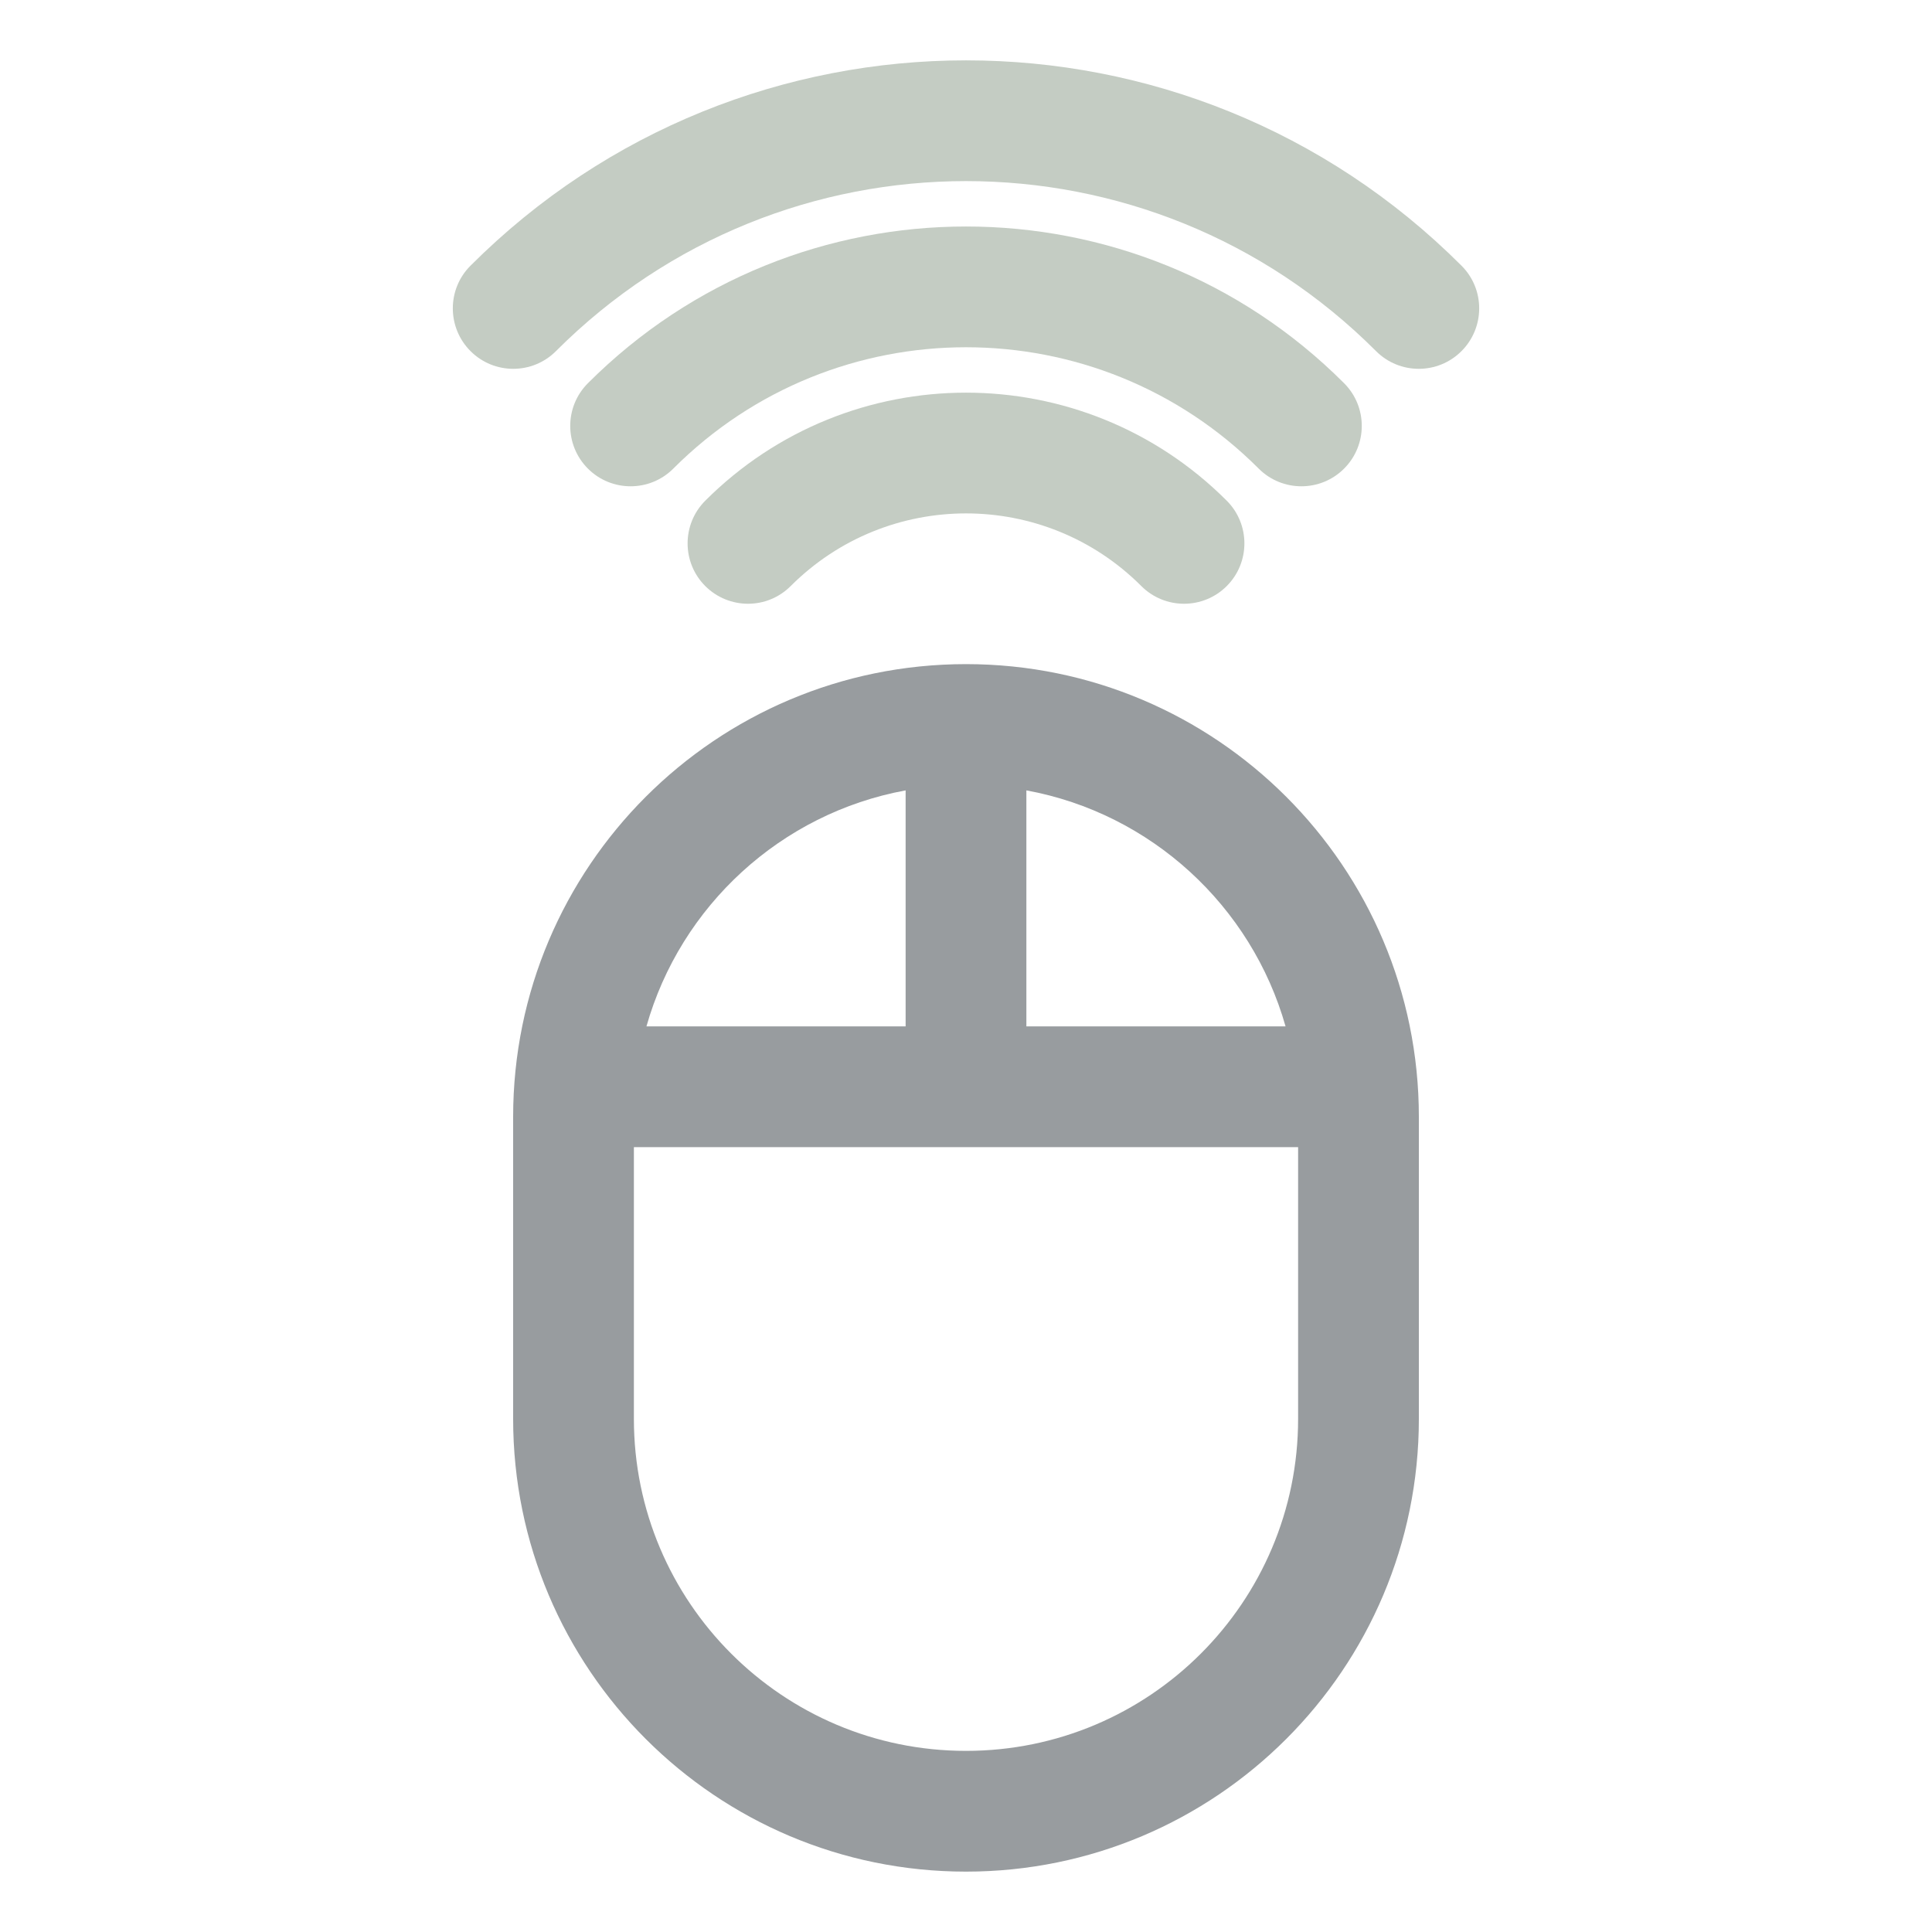 <svg width="20" height="20" viewBox="0 0 20 20" fill="none" xmlns="http://www.w3.org/2000/svg">
<path fill-rule="evenodd" clip-rule="evenodd" d="M10 6.875C7.411 6.875 5.312 8.974 5.312 11.562V14.688C5.312 17.276 7.411 19.375 10 19.375C12.589 19.375 14.688 17.276 14.688 14.688V11.562C14.688 8.974 12.589 6.875 10 6.875ZM6.692 10.625C7.045 9.378 8.084 8.419 9.375 8.182V10.625H6.692ZM10.625 8.182V10.625H13.308C12.955 9.378 11.916 8.419 10.625 8.182ZM6.562 11.875H13.438V14.688C13.438 16.586 11.899 18.125 10 18.125C8.102 18.125 6.562 16.586 6.562 14.688V11.875Z" fill="#989C9F"/>
<path d="M5.755 3.635C8.099 1.288 11.901 1.288 14.245 3.635C14.489 3.879 14.885 3.879 15.129 3.635C15.373 3.391 15.374 2.995 15.13 2.751C12.297 -0.084 7.703 -0.084 4.87 2.751C4.626 2.995 4.627 3.391 4.871 3.635C5.115 3.879 5.511 3.879 5.755 3.635Z" fill="#C4CCC3"/>
<path d="M6.97 4.851C8.643 3.176 11.357 3.176 13.03 4.851C13.274 5.095 13.67 5.095 13.914 4.851C14.158 4.607 14.158 4.211 13.914 3.967C11.753 1.804 8.248 1.804 6.086 3.967C5.842 4.211 5.842 4.607 6.086 4.851C6.33 5.095 6.726 5.095 6.97 4.851Z" fill="#C4CCC3"/>
<path d="M8.185 6.067C9.188 5.064 10.813 5.064 11.815 6.067C12.059 6.311 12.455 6.311 12.699 6.067C12.943 5.823 12.943 5.427 12.699 5.183C11.209 3.692 8.792 3.692 7.301 5.183C7.057 5.427 7.057 5.823 7.301 6.067C7.546 6.311 7.941 6.311 8.185 6.067Z" fill="#C4CCC3"/>
</svg>
